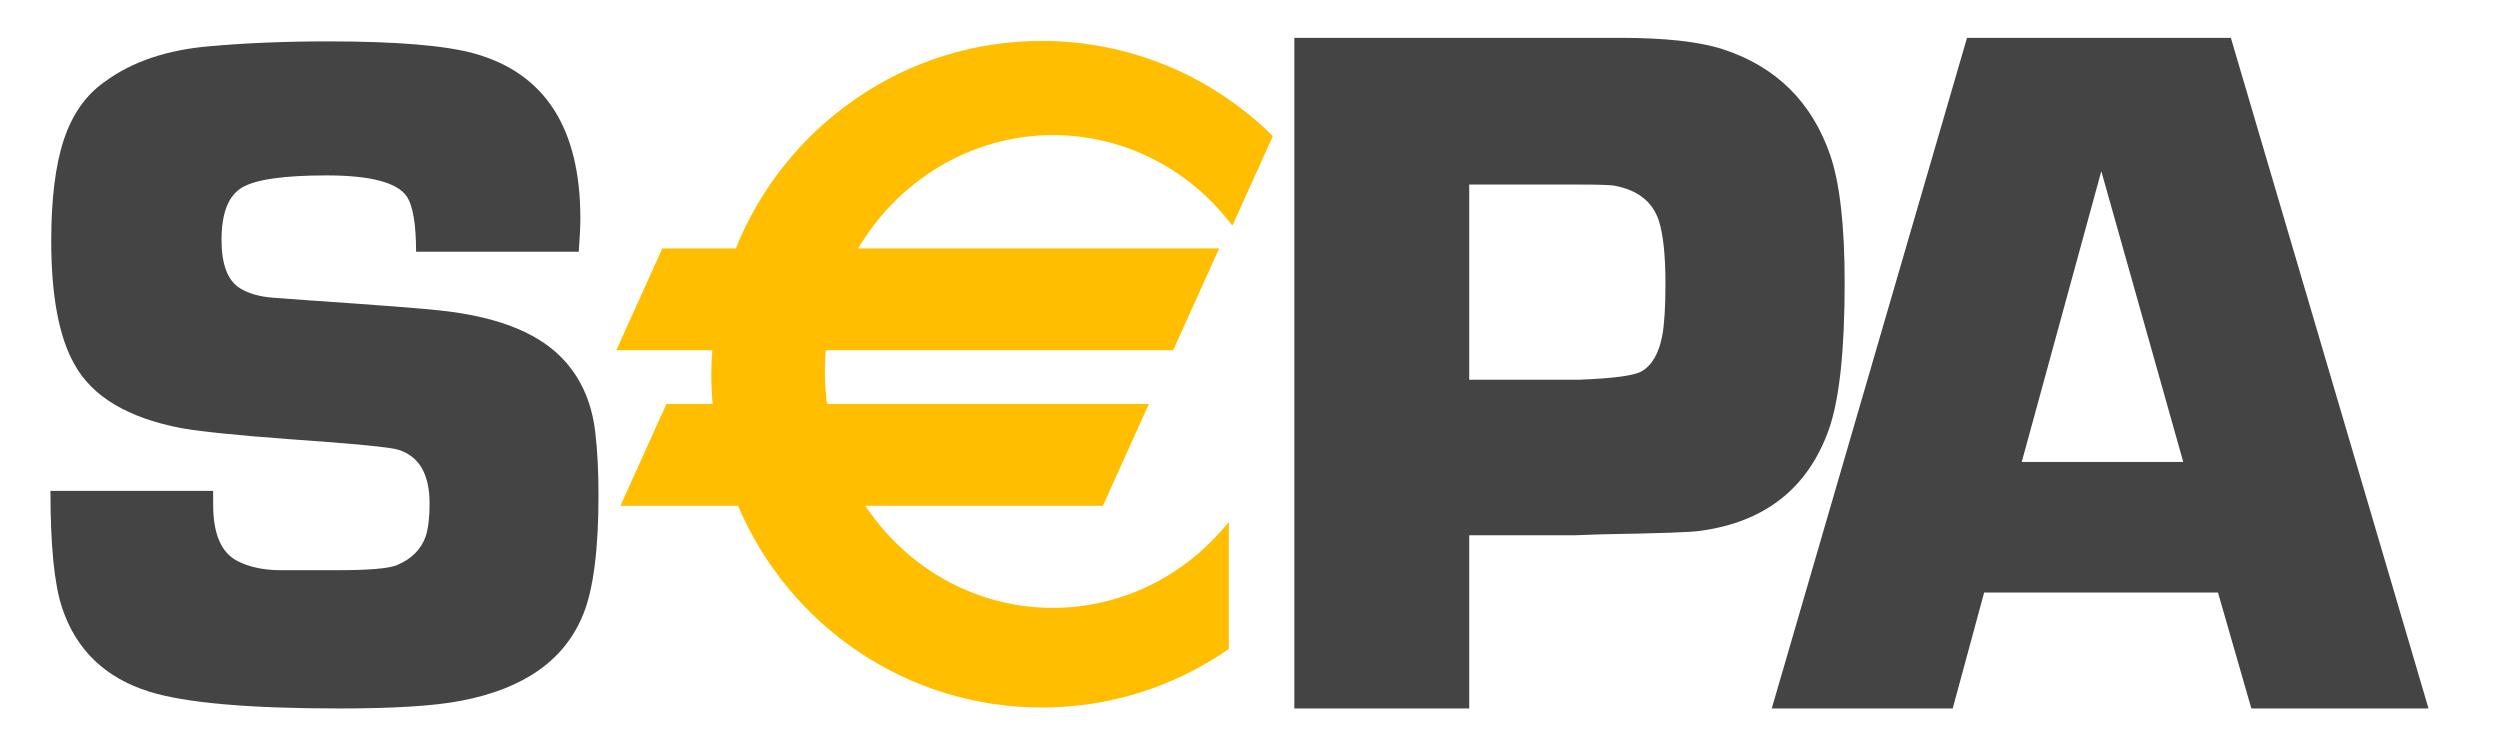 <svg width="67" height="20" viewBox="0 0 67 20" fill="none" xmlns="http://www.w3.org/2000/svg">
<path d="M15.511 6.747H11.151C11.151 6.009 11.067 5.514 10.899 5.261C10.639 4.888 9.923 4.701 8.751 4.701C7.613 4.701 6.858 4.808 6.49 5.024C6.122 5.24 5.937 5.709 5.937 6.432C5.937 7.086 6.101 7.517 6.428 7.723C6.662 7.87 6.972 7.956 7.357 7.982L8.237 8.046C10.122 8.175 11.299 8.266 11.768 8.318C13.259 8.473 14.339 8.882 15.01 9.544C15.537 10.062 15.852 10.738 15.952 11.572C16.011 12.072 16.04 12.637 16.04 13.264C16.04 14.711 15.906 15.771 15.639 16.442C15.153 17.674 14.062 18.453 12.365 18.779C11.654 18.918 10.566 18.987 9.103 18.987C6.661 18.987 4.959 18.837 3.998 18.535C2.819 18.166 2.041 17.418 1.665 16.291C1.455 15.664 1.352 14.619 1.352 13.156H5.712C5.712 13.319 5.713 13.444 5.713 13.53C5.713 14.311 5.93 14.812 6.364 15.036C6.665 15.19 7.028 15.271 7.454 15.281H9.058C9.876 15.281 10.398 15.238 10.623 15.151C11.024 14.988 11.287 14.726 11.413 14.364C11.48 14.141 11.513 13.852 11.513 13.499C11.513 12.708 11.233 12.226 10.674 12.053C10.464 11.986 9.493 11.89 7.757 11.77C6.363 11.667 5.395 11.568 4.853 11.473C3.425 11.197 2.474 10.63 1.999 9.77C1.581 9.039 1.373 7.933 1.373 6.453C1.373 5.326 1.486 4.422 1.711 3.743C1.937 3.063 2.3 2.547 2.802 2.194C3.537 1.652 4.478 1.334 5.623 1.239C6.576 1.153 7.633 1.109 8.795 1.109C10.625 1.109 11.93 1.218 12.707 1.433C14.605 1.96 15.554 3.433 15.554 5.855C15.554 6.053 15.54 6.35 15.511 6.747Z" fill="#444444"/>
<path d="M34.688 18.986V1.014H41.52H42.592H43.421C44.619 1.014 45.532 1.115 46.161 1.316C47.597 1.781 48.561 2.732 49.054 4.169C49.309 4.923 49.437 6.059 49.437 7.575C49.437 9.398 49.295 10.708 49.015 11.506C48.455 13.083 47.303 13.992 45.562 14.227C45.357 14.262 44.486 14.294 42.948 14.319L42.17 14.346H39.375V18.986H34.688ZM39.375 10.177H42.297C43.224 10.143 43.787 10.069 43.99 9.954C44.267 9.797 44.453 9.482 44.546 9.01C44.605 8.696 44.634 8.229 44.634 7.608C44.634 6.848 44.575 6.284 44.457 5.916C44.289 5.401 43.885 5.087 43.246 4.973C43.119 4.956 42.816 4.946 42.337 4.946H39.375V10.177Z" fill="#444444"/>
<path d="M59.442 15.88H53.175L52.333 18.986H47.483L52.716 1.014H59.787L65.084 18.986H60.336L59.442 15.88ZM58.511 12.379L56.315 4.588L54.183 12.379H58.511Z" fill="#444444"/>
<path d="M28.218 3.543C30.151 3.543 31.877 4.462 33.011 5.901L34.021 3.666C32.441 2.124 30.291 1.174 27.918 1.174C24.225 1.174 21.065 3.476 19.769 6.735H17.798L16.635 9.308H19.17C19.151 9.547 19.138 9.786 19.138 10.03C19.138 10.324 19.153 10.616 19.181 10.904H17.907L16.744 13.479H19.829C21.163 16.655 24.283 18.884 27.918 18.884C29.751 18.884 31.451 18.318 32.858 17.35V14.195C31.725 15.527 30.067 16.369 28.218 16.369C26.058 16.369 24.157 15.219 23.05 13.479H29.509L30.673 10.904H22.1C22.055 10.594 22.032 10.278 22.032 9.955C22.032 9.737 22.043 9.521 22.063 9.308H31.394L32.557 6.735H22.87C23.941 4.827 25.935 3.543 28.218 3.543Z" fill="#FFBE00"/>
<path d="M28.218 3.62C30.06 3.62 31.786 4.469 32.952 5.95L33.028 6.046L33.079 5.934L34.089 3.698L34.111 3.647L34.073 3.609C32.412 1.989 30.226 1.097 27.918 1.097C26.116 1.097 24.382 1.64 22.903 2.669C21.458 3.672 20.351 5.068 19.7 6.705L19.768 6.657H17.798H17.75L17.73 6.702L16.567 9.276L16.517 9.386H16.635H19.169L19.095 9.302C19.073 9.569 19.063 9.807 19.063 10.03C19.063 10.318 19.078 10.616 19.106 10.912L19.181 10.827H17.907H17.86L17.84 10.872L16.676 13.446L16.627 13.556H16.744H19.829L19.76 13.509C21.151 16.821 24.353 18.961 27.918 18.961C29.705 18.961 31.427 18.427 32.899 17.415L32.932 17.392V17.35V14.195V13.99L32.801 14.144C31.64 15.508 29.97 16.291 28.218 16.291C26.157 16.291 24.248 15.223 23.112 13.436L23.05 13.556H29.509H29.557L29.577 13.511L30.74 10.937L30.79 10.827H30.672H22.099L22.174 10.893C22.129 10.581 22.107 10.266 22.107 9.955C22.107 9.743 22.117 9.529 22.138 9.316L22.063 9.386H31.393H31.442L31.461 9.341L32.624 6.767L32.675 6.657H32.556H22.869L22.934 6.773C24.026 4.828 26.051 3.62 28.218 3.62ZM22.869 6.812H32.556L32.489 6.702L31.326 9.276L31.393 9.231H22.063H21.995L21.988 9.301C21.967 9.518 21.957 9.739 21.957 9.955C21.957 10.273 21.98 10.597 22.025 10.916L22.035 10.982H22.099H30.672L30.605 10.872L29.442 13.446L29.509 13.401H23.05H22.911L22.987 13.52C24.151 15.352 26.107 16.445 28.218 16.445C30.012 16.445 31.724 15.643 32.914 14.246L32.783 14.195V17.35L32.816 17.286C31.369 18.281 29.675 18.807 27.918 18.807C24.412 18.807 21.264 16.703 19.898 13.447L19.878 13.401H19.829H16.744L16.812 13.511L17.975 10.937L17.907 10.982H19.181H19.263L19.256 10.896C19.227 10.605 19.212 10.313 19.212 10.03C19.212 9.811 19.223 9.577 19.244 9.315L19.25 9.231H19.169H16.635L16.702 9.341L17.866 6.767L17.798 6.812H19.768H19.819L19.837 6.764C20.478 5.155 21.567 3.784 22.986 2.796C24.44 1.786 26.146 1.252 27.918 1.252C30.188 1.252 32.336 2.129 33.969 3.722L33.953 3.633L32.943 5.869L33.069 5.852C31.873 4.335 30.105 3.465 28.218 3.465C25.997 3.465 23.924 4.703 22.804 6.696L22.739 6.812H22.869Z" fill="#FFBE00"/>
</svg>
